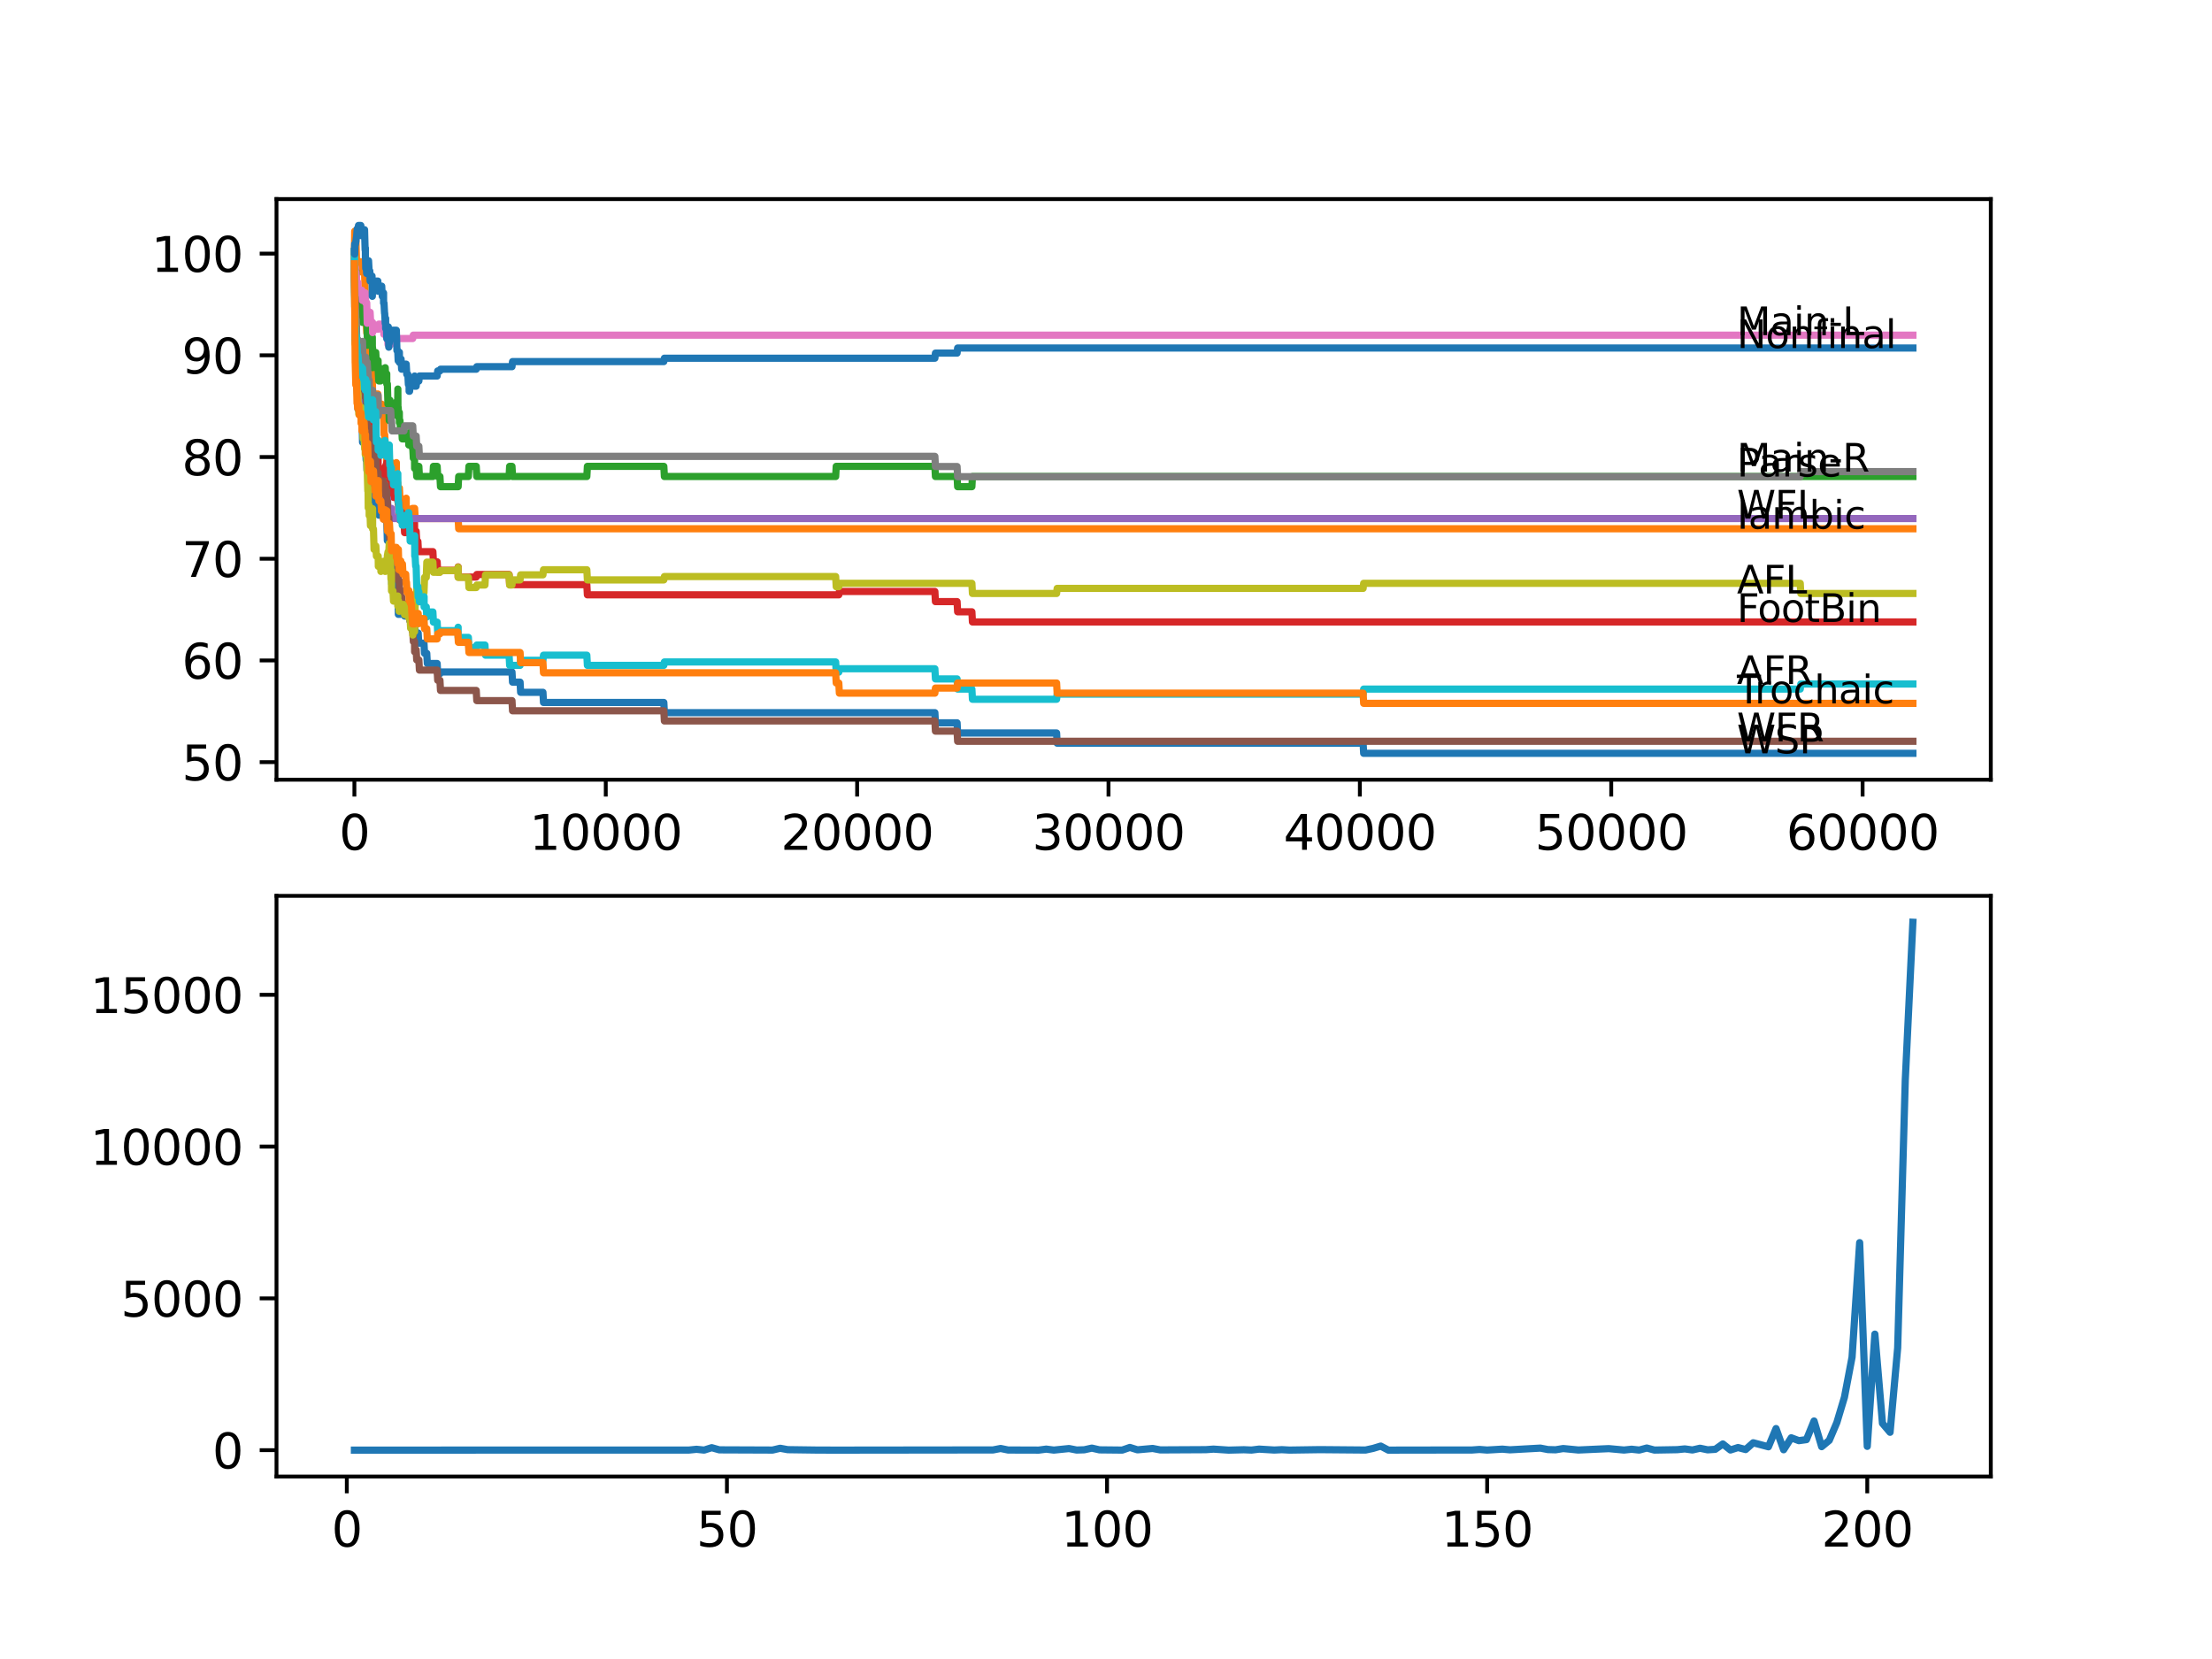 <?xml version="1.0" encoding="utf-8" standalone="no"?>
<!DOCTYPE svg PUBLIC "-//W3C//DTD SVG 1.1//EN"
  "http://www.w3.org/Graphics/SVG/1.1/DTD/svg11.dtd">
<svg xmlns:xlink="http://www.w3.org/1999/xlink" width="460.8pt" height="345.6pt" viewBox="0 0 460.8 345.6" xmlns="http://www.w3.org/2000/svg" version="1.1">
 <defs>
  <style type="text/css">*{stroke-linejoin: round; stroke-linecap: butt}</style>
 </defs>
 <g id="figure_1">
  <g id="patch_1">
   <path d="M 0 345.6 
L 460.8 345.6 
L 460.8 0 
L 0 0 
z
" style="fill: #ffffff"/>
  </g>
  <g id="axes_1">
   <g id="patch_2">
    <path d="M 57.6 162.432 
L 414.72 162.432 
L 414.72 41.472 
L 57.6 41.472 
z
" style="fill: #ffffff"/>
   </g>
   <g id="matplotlib.axis_1">
    <g id="xtick_1">
     <g id="line2d_1">
      <defs>
       <path id="m8b5c923506" d="M 0 0 
L 0 3.5 
" style="stroke: #000000; stroke-width: 0.8"/>
      </defs>
      <g>
       <use xlink:href="#m8b5c923506" x="73.827" y="162.432" style="stroke: #000000; stroke-width: 0.8"/>
      </g>
     </g>
     <g id="text_1">
      <!-- 0 -->
      <g transform="translate(70.646 177.03)scale(0.1 -0.1)">
       <defs>
        <path id="DejaVuSans-30" d="M 2034 4250 
Q 1547 4250 1301 3770 
Q 1056 3291 1056 2328 
Q 1056 1369 1301 889 
Q 1547 409 2034 409 
Q 2525 409 2770 889 
Q 3016 1369 3016 2328 
Q 3016 3291 2770 3770 
Q 2525 4250 2034 4250 
z
M 2034 4750 
Q 2819 4750 3233 4129 
Q 3647 3509 3647 2328 
Q 3647 1150 3233 529 
Q 2819 -91 2034 -91 
Q 1250 -91 836 529 
Q 422 1150 422 2328 
Q 422 3509 836 4129 
Q 1250 4750 2034 4750 
z
" transform="scale(0.016)"/>
       </defs>
       <use xlink:href="#DejaVuSans-30"/>
      </g>
     </g>
    </g>
    <g id="xtick_2">
     <g id="line2d_2">
      <g>
       <use xlink:href="#m8b5c923506" x="126.192" y="162.432" style="stroke: #000000; stroke-width: 0.8"/>
      </g>
     </g>
     <g id="text_2">
      <!-- 10000 -->
      <g transform="translate(110.286 177.03)scale(0.1 -0.1)">
       <defs>
        <path id="DejaVuSans-31" d="M 794 531 
L 1825 531 
L 1825 4091 
L 703 3866 
L 703 4441 
L 1819 4666 
L 2450 4666 
L 2450 531 
L 3481 531 
L 3481 0 
L 794 0 
L 794 531 
z
" transform="scale(0.016)"/>
       </defs>
       <use xlink:href="#DejaVuSans-31"/>
       <use xlink:href="#DejaVuSans-30" x="63.623"/>
       <use xlink:href="#DejaVuSans-30" x="127.246"/>
       <use xlink:href="#DejaVuSans-30" x="190.869"/>
       <use xlink:href="#DejaVuSans-30" x="254.492"/>
      </g>
     </g>
    </g>
    <g id="xtick_3">
     <g id="line2d_3">
      <g>
       <use xlink:href="#m8b5c923506" x="178.556" y="162.432" style="stroke: #000000; stroke-width: 0.8"/>
      </g>
     </g>
     <g id="text_3">
      <!-- 20000 -->
      <g transform="translate(162.65 177.03)scale(0.1 -0.1)">
       <defs>
        <path id="DejaVuSans-32" d="M 1228 531 
L 3431 531 
L 3431 0 
L 469 0 
L 469 531 
Q 828 903 1448 1529 
Q 2069 2156 2228 2338 
Q 2531 2678 2651 2914 
Q 2772 3150 2772 3378 
Q 2772 3750 2511 3984 
Q 2250 4219 1831 4219 
Q 1534 4219 1204 4116 
Q 875 4013 500 3803 
L 500 4441 
Q 881 4594 1212 4672 
Q 1544 4750 1819 4750 
Q 2544 4750 2975 4387 
Q 3406 4025 3406 3419 
Q 3406 3131 3298 2873 
Q 3191 2616 2906 2266 
Q 2828 2175 2409 1742 
Q 1991 1309 1228 531 
z
" transform="scale(0.016)"/>
       </defs>
       <use xlink:href="#DejaVuSans-32"/>
       <use xlink:href="#DejaVuSans-30" x="63.623"/>
       <use xlink:href="#DejaVuSans-30" x="127.246"/>
       <use xlink:href="#DejaVuSans-30" x="190.869"/>
       <use xlink:href="#DejaVuSans-30" x="254.492"/>
      </g>
     </g>
    </g>
    <g id="xtick_4">
     <g id="line2d_4">
      <g>
       <use xlink:href="#m8b5c923506" x="230.921" y="162.432" style="stroke: #000000; stroke-width: 0.8"/>
      </g>
     </g>
     <g id="text_4">
      <!-- 30000 -->
      <g transform="translate(215.015 177.03)scale(0.1 -0.1)">
       <defs>
        <path id="DejaVuSans-33" d="M 2597 2516 
Q 3050 2419 3304 2112 
Q 3559 1806 3559 1356 
Q 3559 666 3084 287 
Q 2609 -91 1734 -91 
Q 1441 -91 1130 -33 
Q 819 25 488 141 
L 488 750 
Q 750 597 1062 519 
Q 1375 441 1716 441 
Q 2309 441 2620 675 
Q 2931 909 2931 1356 
Q 2931 1769 2642 2001 
Q 2353 2234 1838 2234 
L 1294 2234 
L 1294 2753 
L 1863 2753 
Q 2328 2753 2575 2939 
Q 2822 3125 2822 3475 
Q 2822 3834 2567 4026 
Q 2313 4219 1838 4219 
Q 1578 4219 1281 4162 
Q 984 4106 628 3988 
L 628 4550 
Q 988 4650 1302 4700 
Q 1616 4750 1894 4750 
Q 2613 4750 3031 4423 
Q 3450 4097 3450 3541 
Q 3450 3153 3228 2886 
Q 3006 2619 2597 2516 
z
" transform="scale(0.016)"/>
       </defs>
       <use xlink:href="#DejaVuSans-33"/>
       <use xlink:href="#DejaVuSans-30" x="63.623"/>
       <use xlink:href="#DejaVuSans-30" x="127.246"/>
       <use xlink:href="#DejaVuSans-30" x="190.869"/>
       <use xlink:href="#DejaVuSans-30" x="254.492"/>
      </g>
     </g>
    </g>
    <g id="xtick_5">
     <g id="line2d_5">
      <g>
       <use xlink:href="#m8b5c923506" x="283.285" y="162.432" style="stroke: #000000; stroke-width: 0.8"/>
      </g>
     </g>
     <g id="text_5">
      <!-- 40000 -->
      <g transform="translate(267.379 177.03)scale(0.1 -0.1)">
       <defs>
        <path id="DejaVuSans-34" d="M 2419 4116 
L 825 1625 
L 2419 1625 
L 2419 4116 
z
M 2253 4666 
L 3047 4666 
L 3047 1625 
L 3713 1625 
L 3713 1100 
L 3047 1100 
L 3047 0 
L 2419 0 
L 2419 1100 
L 313 1100 
L 313 1709 
L 2253 4666 
z
" transform="scale(0.016)"/>
       </defs>
       <use xlink:href="#DejaVuSans-34"/>
       <use xlink:href="#DejaVuSans-30" x="63.623"/>
       <use xlink:href="#DejaVuSans-30" x="127.246"/>
       <use xlink:href="#DejaVuSans-30" x="190.869"/>
       <use xlink:href="#DejaVuSans-30" x="254.492"/>
      </g>
     </g>
    </g>
    <g id="xtick_6">
     <g id="line2d_6">
      <g>
       <use xlink:href="#m8b5c923506" x="335.65" y="162.432" style="stroke: #000000; stroke-width: 0.8"/>
      </g>
     </g>
     <g id="text_6">
      <!-- 50000 -->
      <g transform="translate(319.744 177.03)scale(0.1 -0.1)">
       <defs>
        <path id="DejaVuSans-35" d="M 691 4666 
L 3169 4666 
L 3169 4134 
L 1269 4134 
L 1269 2991 
Q 1406 3038 1543 3061 
Q 1681 3084 1819 3084 
Q 2600 3084 3056 2656 
Q 3513 2228 3513 1497 
Q 3513 744 3044 326 
Q 2575 -91 1722 -91 
Q 1428 -91 1123 -41 
Q 819 9 494 109 
L 494 744 
Q 775 591 1075 516 
Q 1375 441 1709 441 
Q 2250 441 2565 725 
Q 2881 1009 2881 1497 
Q 2881 1984 2565 2268 
Q 2250 2553 1709 2553 
Q 1456 2553 1204 2497 
Q 953 2441 691 2322 
L 691 4666 
z
" transform="scale(0.016)"/>
       </defs>
       <use xlink:href="#DejaVuSans-35"/>
       <use xlink:href="#DejaVuSans-30" x="63.623"/>
       <use xlink:href="#DejaVuSans-30" x="127.246"/>
       <use xlink:href="#DejaVuSans-30" x="190.869"/>
       <use xlink:href="#DejaVuSans-30" x="254.492"/>
      </g>
     </g>
    </g>
    <g id="xtick_7">
     <g id="line2d_7">
      <g>
       <use xlink:href="#m8b5c923506" x="388.014" y="162.432" style="stroke: #000000; stroke-width: 0.8"/>
      </g>
     </g>
     <g id="text_7">
      <!-- 60000 -->
      <g transform="translate(372.108 177.03)scale(0.1 -0.1)">
       <defs>
        <path id="DejaVuSans-36" d="M 2113 2584 
Q 1688 2584 1439 2293 
Q 1191 2003 1191 1497 
Q 1191 994 1439 701 
Q 1688 409 2113 409 
Q 2538 409 2786 701 
Q 3034 994 3034 1497 
Q 3034 2003 2786 2293 
Q 2538 2584 2113 2584 
z
M 3366 4563 
L 3366 3988 
Q 3128 4100 2886 4159 
Q 2644 4219 2406 4219 
Q 1781 4219 1451 3797 
Q 1122 3375 1075 2522 
Q 1259 2794 1537 2939 
Q 1816 3084 2150 3084 
Q 2853 3084 3261 2657 
Q 3669 2231 3669 1497 
Q 3669 778 3244 343 
Q 2819 -91 2113 -91 
Q 1303 -91 875 529 
Q 447 1150 447 2328 
Q 447 3434 972 4092 
Q 1497 4750 2381 4750 
Q 2619 4750 2861 4703 
Q 3103 4656 3366 4563 
z
" transform="scale(0.016)"/>
       </defs>
       <use xlink:href="#DejaVuSans-36"/>
       <use xlink:href="#DejaVuSans-30" x="63.623"/>
       <use xlink:href="#DejaVuSans-30" x="127.246"/>
       <use xlink:href="#DejaVuSans-30" x="190.869"/>
       <use xlink:href="#DejaVuSans-30" x="254.492"/>
      </g>
     </g>
    </g>
   </g>
   <g id="matplotlib.axis_2">
    <g id="ytick_1">
     <g id="line2d_8">
      <defs>
       <path id="m27b19d41d3" d="M 0 0 
L -3.5 0 
" style="stroke: #000000; stroke-width: 0.8"/>
      </defs>
      <g>
       <use xlink:href="#m27b19d41d3" x="57.6" y="158.77" style="stroke: #000000; stroke-width: 0.8"/>
      </g>
     </g>
     <g id="text_8">
      <!-- 50 -->
      <g transform="translate(37.875 162.569)scale(0.1 -0.1)">
       <use xlink:href="#DejaVuSans-35"/>
       <use xlink:href="#DejaVuSans-30" x="63.623"/>
      </g>
     </g>
    </g>
    <g id="ytick_2">
     <g id="line2d_9">
      <g>
       <use xlink:href="#m27b19d41d3" x="57.6" y="137.582" style="stroke: #000000; stroke-width: 0.8"/>
      </g>
     </g>
     <g id="text_9">
      <!-- 60 -->
      <g transform="translate(37.875 141.382)scale(0.1 -0.1)">
       <use xlink:href="#DejaVuSans-36"/>
       <use xlink:href="#DejaVuSans-30" x="63.623"/>
      </g>
     </g>
    </g>
    <g id="ytick_3">
     <g id="line2d_10">
      <g>
       <use xlink:href="#m27b19d41d3" x="57.6" y="116.395" style="stroke: #000000; stroke-width: 0.8"/>
      </g>
     </g>
     <g id="text_10">
      <!-- 70 -->
      <g transform="translate(37.875 120.194)scale(0.1 -0.1)">
       <defs>
        <path id="DejaVuSans-37" d="M 525 4666 
L 3525 4666 
L 3525 4397 
L 1831 0 
L 1172 0 
L 2766 4134 
L 525 4134 
L 525 4666 
z
" transform="scale(0.016)"/>
       </defs>
       <use xlink:href="#DejaVuSans-37"/>
       <use xlink:href="#DejaVuSans-30" x="63.623"/>
      </g>
     </g>
    </g>
    <g id="ytick_4">
     <g id="line2d_11">
      <g>
       <use xlink:href="#m27b19d41d3" x="57.6" y="95.207" style="stroke: #000000; stroke-width: 0.8"/>
      </g>
     </g>
     <g id="text_11">
      <!-- 80 -->
      <g transform="translate(37.875 99.007)scale(0.1 -0.1)">
       <defs>
        <path id="DejaVuSans-38" d="M 2034 2216 
Q 1584 2216 1326 1975 
Q 1069 1734 1069 1313 
Q 1069 891 1326 650 
Q 1584 409 2034 409 
Q 2484 409 2743 651 
Q 3003 894 3003 1313 
Q 3003 1734 2745 1975 
Q 2488 2216 2034 2216 
z
M 1403 2484 
Q 997 2584 770 2862 
Q 544 3141 544 3541 
Q 544 4100 942 4425 
Q 1341 4750 2034 4750 
Q 2731 4750 3128 4425 
Q 3525 4100 3525 3541 
Q 3525 3141 3298 2862 
Q 3072 2584 2669 2484 
Q 3125 2378 3379 2068 
Q 3634 1759 3634 1313 
Q 3634 634 3220 271 
Q 2806 -91 2034 -91 
Q 1263 -91 848 271 
Q 434 634 434 1313 
Q 434 1759 690 2068 
Q 947 2378 1403 2484 
z
M 1172 3481 
Q 1172 3119 1398 2916 
Q 1625 2713 2034 2713 
Q 2441 2713 2670 2916 
Q 2900 3119 2900 3481 
Q 2900 3844 2670 4047 
Q 2441 4250 2034 4250 
Q 1625 4250 1398 4047 
Q 1172 3844 1172 3481 
z
" transform="scale(0.016)"/>
       </defs>
       <use xlink:href="#DejaVuSans-38"/>
       <use xlink:href="#DejaVuSans-30" x="63.623"/>
      </g>
     </g>
    </g>
    <g id="ytick_5">
     <g id="line2d_12">
      <g>
       <use xlink:href="#m27b19d41d3" x="57.6" y="74.02" style="stroke: #000000; stroke-width: 0.8"/>
      </g>
     </g>
     <g id="text_12">
      <!-- 90 -->
      <g transform="translate(37.875 77.819)scale(0.1 -0.1)">
       <defs>
        <path id="DejaVuSans-39" d="M 703 97 
L 703 672 
Q 941 559 1184 500 
Q 1428 441 1663 441 
Q 2288 441 2617 861 
Q 2947 1281 2994 2138 
Q 2813 1869 2534 1725 
Q 2256 1581 1919 1581 
Q 1219 1581 811 2004 
Q 403 2428 403 3163 
Q 403 3881 828 4315 
Q 1253 4750 1959 4750 
Q 2769 4750 3195 4129 
Q 3622 3509 3622 2328 
Q 3622 1225 3098 567 
Q 2575 -91 1691 -91 
Q 1453 -91 1209 -44 
Q 966 3 703 97 
z
M 1959 2075 
Q 2384 2075 2632 2365 
Q 2881 2656 2881 3163 
Q 2881 3666 2632 3958 
Q 2384 4250 1959 4250 
Q 1534 4250 1286 3958 
Q 1038 3666 1038 3163 
Q 1038 2656 1286 2365 
Q 1534 2075 1959 2075 
z
" transform="scale(0.016)"/>
       </defs>
       <use xlink:href="#DejaVuSans-39"/>
       <use xlink:href="#DejaVuSans-30" x="63.623"/>
      </g>
     </g>
    </g>
    <g id="ytick_6">
     <g id="line2d_13">
      <g>
       <use xlink:href="#m27b19d41d3" x="57.6" y="52.832" style="stroke: #000000; stroke-width: 0.8"/>
      </g>
     </g>
     <g id="text_13">
      <!-- 100 -->
      <g transform="translate(31.512 56.631)scale(0.1 -0.1)">
       <use xlink:href="#DejaVuSans-31"/>
       <use xlink:href="#DejaVuSans-30" x="63.623"/>
       <use xlink:href="#DejaVuSans-30" x="127.246"/>
      </g>
     </g>
    </g>
   </g>
   <g id="line2d_14">
    <path d="M 73.833 54.951 
L 73.969 66.18 
L 73.979 65.121 
L 74.053 71.477 
L 74.11 71.477 
L 74.225 73.596 
L 74.252 73.596 
L 74.377 81.012 
L 74.393 81.012 
L 74.508 83.13 
L 74.566 83.13 
L 74.582 85.249 
L 74.676 84.719 
L 74.728 84.719 
L 74.843 83.66 
L 75.215 83.66 
L 75.33 85.779 
L 75.398 85.779 
L 75.524 92.135 
L 75.535 92.135 
L 75.65 91.605 
L 75.995 91.605 
L 76.111 93.724 
L 76.158 93.724 
L 76.273 95.843 
L 76.378 95.843 
L 76.451 97.962 
L 76.488 96.902 
L 76.676 96.902 
L 76.791 96.373 
L 76.812 96.373 
L 76.927 98.491 
L 77.174 98.491 
L 77.294 102.729 
L 77.603 102.729 
L 77.718 104.848 
L 77.802 104.848 
L 77.812 103.788 
L 77.818 105.907 
L 77.907 105.907 
L 78.362 105.907 
L 78.477 105.201 
L 78.813 105.201 
L 78.928 107.32 
L 80.195 107.32 
L 80.253 106.26 
L 80.258 108.379 
L 80.3 108.379 
L 80.572 108.379 
L 80.692 112.616 
L 81.075 112.616 
L 81.19 114.735 
L 81.237 114.735 
L 81.326 116.854 
L 81.347 115.795 
L 81.389 115.795 
L 81.483 115.265 
L 81.609 121.621 
L 82.703 121.621 
L 82.818 123.74 
L 82.881 123.74 
L 82.981 127.977 
L 82.997 126.918 
L 83.038 126.918 
L 83.154 125.859 
L 83.185 125.859 
L 83.3 127.977 
L 83.321 127.977 
L 83.436 127.271 
L 83.834 127.271 
L 83.95 126.212 
L 84.169 126.212 
L 84.285 128.331 
L 84.52 128.331 
L 84.636 127.271 
L 85.321 127.271 
L 85.426 129.39 
L 85.431 128.331 
L 85.688 128.331 
L 85.803 130.449 
L 85.976 130.449 
L 86.091 129.743 
L 86.358 129.743 
L 86.474 131.862 
L 87.112 131.862 
L 87.228 133.981 
L 88.322 133.981 
L 88.437 136.099 
L 88.903 136.099 
L 89.018 138.218 
L 91.066 138.218 
L 91.181 140.337 
L 91.647 140.337 
L 91.762 139.984 
L 106.655 139.984 
L 106.77 142.102 
L 108.341 142.102 
L 108.456 144.221 
L 113.106 144.221 
L 113.221 146.34 
L 138.288 146.34 
L 138.403 148.459 
L 194.753 148.459 
L 194.868 150.578 
L 199.377 150.578 
L 199.492 152.696 
L 220.108 152.696 
L 220.223 154.815 
L 283.961 154.815 
L 284.076 156.934 
L 398.487 156.934 
L 398.487 156.934 
" clip-path="url(#p59669e0573)" style="fill: none; stroke: #1f77b4; stroke-width: 1.5; stroke-linecap: square"/>
   </g>
   <g id="line2d_15">
    <path d="M 73.833 52.832 
L 73.89 48.171 
L 73.953 50.29 
L 74.152 50.29 
L 74.273 54.527 
L 75.163 54.527 
L 75.278 56.646 
L 75.943 56.646 
L 76.063 60.883 
L 76.069 60.883 
L 76.194 67.24 
L 76.294 67.24 
L 76.409 69.358 
L 76.776 69.358 
L 76.891 71.477 
L 76.901 71.477 
L 77.016 73.596 
L 77.032 73.596 
L 77.147 75.715 
L 77.498 75.715 
L 77.624 82.071 
L 78.713 82.071 
L 78.828 84.19 
L 79.52 84.19 
L 79.635 86.308 
L 79.902 86.308 
L 80.022 90.546 
L 80.137 90.546 
L 80.253 92.665 
L 80.336 92.665 
L 80.452 94.784 
L 80.514 94.784 
L 80.572 96.902 
L 80.624 96.373 
L 80.891 96.373 
L 81.012 100.61 
L 81.132 100.61 
L 81.248 98.491 
L 81.494 98.491 
L 81.556 96.373 
L 81.604 98.491 
L 82.562 98.491 
L 82.567 96.373 
L 82.599 100.61 
L 82.667 100.61 
L 82.855 100.61 
L 82.976 104.848 
L 82.981 104.848 
L 83.106 101.669 
L 83.201 101.669 
L 83.316 103.788 
L 83.552 103.788 
L 83.667 105.907 
L 83.834 105.907 
L 83.95 104.848 
L 84.52 104.848 
L 84.62 103.788 
L 84.625 105.907 
L 84.96 105.907 
L 85.075 108.026 
L 85.222 108.026 
L 85.337 110.145 
L 85.688 110.145 
L 85.803 108.026 
L 85.819 108.026 
L 85.934 105.907 
L 86.374 105.907 
L 86.489 108.026 
L 95.438 108.026 
L 95.554 110.145 
L 398.487 110.145 
L 398.487 110.145 
" clip-path="url(#p59669e0573)" style="fill: none; stroke: #ff7f0e; stroke-width: 1.5; stroke-linecap: square"/>
   </g>
   <g id="line2d_16">
    <path d="M 73.833 54.951 
L 73.848 52.302 
L 73.901 61.837 
L 73.906 61.837 
L 73.911 63.956 
L 73.979 56.469 
L 74 56.469 
L 74.037 56.469 
L 74.095 60.707 
L 74.147 58.588 
L 74.152 56.469 
L 74.252 58.588 
L 74.372 62.826 
L 74.377 62.826 
L 74.424 64.944 
L 74.487 62.826 
L 74.566 62.826 
L 74.582 64.944 
L 74.676 64.415 
L 74.728 64.415 
L 74.843 63.355 
L 75.163 63.355 
L 75.304 60.813 
L 75.377 60.813 
L 75.498 65.05 
L 75.519 65.05 
L 75.535 67.169 
L 75.629 66.639 
L 75.859 66.639 
L 75.974 64.097 
L 76.058 64.097 
L 76.074 65.792 
L 76.184 62.826 
L 76.189 62.826 
L 76.294 64.944 
L 76.304 64.521 
L 76.378 64.521 
L 76.498 69.817 
L 76.503 69.817 
L 76.587 71.936 
L 76.613 69.817 
L 76.702 69.817 
L 76.818 67.275 
L 76.901 67.275 
L 77.016 69.394 
L 77.032 69.394 
L 77.1 68.97 
L 77.106 71.089 
L 77.121 71.089 
L 77.498 71.089 
L 77.561 70.241 
L 77.566 72.36 
L 77.592 72.36 
L 77.603 72.36 
L 77.624 76.598 
L 77.718 74.479 
L 77.802 74.479 
L 77.917 73.419 
L 78.278 73.419 
L 78.394 75.538 
L 78.713 75.538 
L 78.765 75.114 
L 78.771 77.233 
L 78.786 77.233 
L 78.902 79.352 
L 79.289 79.352 
L 79.404 77.233 
L 79.52 77.233 
L 79.635 76.809 
L 79.855 76.809 
L 79.902 78.928 
L 79.97 78.504 
L 79.996 78.504 
L 80.111 78.081 
L 80.137 78.081 
L 80.253 76.598 
L 80.336 78.716 
L 80.368 78.293 
L 80.514 78.293 
L 80.567 77.869 
L 80.572 79.988 
L 80.603 79.988 
L 80.698 79.988 
L 80.818 84.225 
L 80.891 84.225 
L 80.991 83.378 
L 81.085 87.615 
L 81.106 85.496 
L 81.138 85.496 
L 81.237 83.378 
L 81.248 85.496 
L 81.326 85.496 
L 81.441 84.437 
L 81.488 84.437 
L 81.604 86.556 
L 81.86 86.556 
L 81.975 84.437 
L 82.567 84.437 
L 82.688 83.589 
L 82.855 83.589 
L 82.881 81.047 
L 82.897 85.284 
L 82.949 84.861 
L 83.038 86.979 
L 83.059 85.92 
L 83.185 85.92 
L 83.201 88.039 
L 83.3 87.615 
L 83.321 87.615 
L 83.436 89.734 
L 83.552 89.734 
L 83.667 89.31 
L 83.682 89.31 
L 83.798 91.429 
L 84.62 91.429 
L 84.735 91.005 
L 84.96 91.005 
L 85.075 90.581 
L 85.133 90.581 
L 85.159 92.7 
L 85.227 90.158 
L 85.243 90.158 
L 85.321 90.158 
L 85.426 92.276 
L 85.431 91.217 
L 85.798 91.217 
L 85.913 93.336 
L 85.992 93.336 
L 86.107 95.454 
L 86.358 95.454 
L 86.374 97.573 
L 86.474 97.149 
L 86.693 97.149 
L 86.809 99.268 
L 87.055 99.268 
L 87.17 97.149 
L 87.254 97.149 
L 87.369 99.268 
L 90.176 99.268 
L 90.291 97.149 
L 91.066 97.149 
L 91.181 99.268 
L 91.647 99.268 
L 91.762 101.387 
L 95.438 101.387 
L 95.554 99.268 
L 97.57 99.268 
L 97.685 97.149 
L 99.209 97.149 
L 99.324 99.268 
L 106.053 99.268 
L 106.168 97.149 
L 106.655 97.149 
L 106.77 99.268 
L 122.249 99.268 
L 122.364 97.149 
L 138.288 97.149 
L 138.403 99.268 
L 174.085 99.268 
L 174.2 97.149 
L 194.753 97.149 
L 194.868 99.268 
L 199.377 99.268 
L 199.492 101.387 
L 202.461 101.387 
L 202.576 99.268 
L 398.487 99.268 
L 398.487 99.268 
" clip-path="url(#p59669e0573)" style="fill: none; stroke: #2ca02c; stroke-width: 1.5; stroke-linecap: square"/>
   </g>
   <g id="line2d_17">
    <path d="M 73.833 52.408 
L 73.964 62.049 
L 73.974 62.049 
L 74.089 64.167 
L 74.095 64.167 
L 74.22 70.524 
L 74.236 70.524 
L 74.273 69.817 
L 74.278 71.936 
L 74.341 71.23 
L 74.424 71.23 
L 74.545 75.468 
L 74.566 75.468 
L 74.686 79.705 
L 74.739 79.705 
L 74.854 78.999 
L 75.163 78.999 
L 75.257 77.869 
L 75.372 79.988 
L 75.377 79.988 
L 75.404 79.458 
L 75.409 81.577 
L 75.472 81.577 
L 75.519 81.577 
L 75.634 83.695 
L 75.943 83.695 
L 76.069 82.318 
L 76.079 82.318 
L 76.116 84.437 
L 76.163 82.177 
L 76.189 82.177 
L 76.294 82.177 
L 76.351 81.753 
L 76.357 83.872 
L 76.383 83.872 
L 76.399 83.872 
L 76.461 83.342 
L 76.467 85.461 
L 76.493 85.461 
L 76.503 85.461 
L 76.619 87.58 
L 76.645 87.58 
L 76.702 86.344 
L 76.708 88.463 
L 76.744 88.463 
L 76.776 88.463 
L 76.896 87.509 
L 77.032 87.509 
L 77.1 87.085 
L 77.106 89.204 
L 77.121 89.204 
L 77.498 89.204 
L 77.603 87.65 
L 77.723 91.888 
L 77.812 91.888 
L 77.928 94.007 
L 78.001 94.007 
L 78.116 93.3 
L 78.278 93.3 
L 78.394 95.419 
L 78.713 95.419 
L 78.765 94.995 
L 78.771 97.114 
L 78.786 97.114 
L 78.813 99.233 
L 78.896 98.174 
L 79.289 98.174 
L 79.347 100.292 
L 79.399 99.586 
L 79.52 99.586 
L 79.635 99.162 
L 79.813 99.162 
L 79.928 98.032 
L 79.996 98.032 
L 80.111 97.609 
L 80.137 97.609 
L 80.253 97.185 
L 80.336 97.185 
L 80.452 96.761 
L 80.514 96.761 
L 80.567 96.337 
L 80.572 98.456 
L 80.609 97.926 
L 80.698 97.926 
L 80.813 97.22 
L 80.891 97.22 
L 81.017 95.666 
L 81.085 95.666 
L 81.206 99.904 
L 81.389 99.904 
L 81.504 99.374 
L 81.536 99.374 
L 81.651 101.493 
L 81.86 101.493 
L 81.975 103.612 
L 82.567 103.612 
L 82.688 102.764 
L 82.855 102.764 
L 82.871 102.34 
L 82.876 104.459 
L 82.949 104.035 
L 83.065 106.154 
L 83.185 106.154 
L 83.201 108.273 
L 83.3 107.849 
L 83.494 107.849 
L 83.609 106.719 
L 83.682 106.719 
L 83.798 108.838 
L 84.169 108.838 
L 84.285 110.957 
L 84.62 110.957 
L 84.74 109.827 
L 84.96 109.827 
L 85.075 109.403 
L 85.133 109.403 
L 85.248 108.273 
L 85.321 108.273 
L 85.437 110.392 
L 85.798 110.392 
L 85.913 109.685 
L 85.992 109.685 
L 86.107 108.979 
L 86.358 108.979 
L 86.374 111.098 
L 86.474 110.674 
L 86.693 110.674 
L 86.809 112.793 
L 87.055 112.793 
L 87.17 114.912 
L 90.176 114.912 
L 90.291 117.031 
L 91.066 117.031 
L 91.181 119.149 
L 91.647 119.149 
L 91.762 118.796 
L 95.37 118.796 
L 95.438 118.09 
L 95.444 120.209 
L 95.47 120.209 
L 99.209 120.209 
L 99.324 119.679 
L 106.053 119.679 
L 106.168 121.798 
L 122.249 121.798 
L 122.364 123.916 
L 174.739 123.916 
L 174.854 123.21 
L 194.753 123.21 
L 194.868 125.329 
L 199.377 125.329 
L 199.492 127.448 
L 202.461 127.448 
L 202.576 129.567 
L 398.487 129.567 
L 398.487 129.567 
" clip-path="url(#p59669e0573)" style="fill: none; stroke: #d62728; stroke-width: 1.5; stroke-linecap: square"/>
   </g>
   <g id="line2d_18">
    <path d="M 73.833 52.832 
L 73.838 52.832 
L 73.848 52.302 
L 73.869 58.659 
L 73.885 58.659 
L 73.922 65.015 
L 74.011 64.591 
L 74.037 64.591 
L 74.163 70.947 
L 74.252 70.947 
L 74.377 77.304 
L 74.566 77.304 
L 74.582 79.423 
L 74.676 78.893 
L 75.377 78.893 
L 75.493 81.012 
L 75.519 81.012 
L 75.535 83.13 
L 75.629 82.601 
L 76.069 82.601 
L 76.184 84.719 
L 76.399 84.719 
L 76.524 91.076 
L 76.901 91.076 
L 77.016 93.194 
L 77.1 93.194 
L 77.215 95.313 
L 77.603 95.313 
L 77.723 99.551 
L 78.786 99.551 
L 78.902 101.669 
L 79.855 101.669 
L 79.97 103.788 
L 80.713 103.788 
L 80.829 105.907 
L 81.556 105.907 
L 81.672 108.026 
L 398.487 108.026 
L 398.487 108.026 
" clip-path="url(#p59669e0573)" style="fill: none; stroke: #9467bd; stroke-width: 1.5; stroke-linecap: square"/>
   </g>
   <g id="line2d_19">
    <path d="M 73.833 54.951 
L 73.838 54.951 
L 73.969 65.015 
L 74.037 65.015 
L 74.157 69.252 
L 74.252 69.252 
L 74.372 73.49 
L 74.377 73.49 
L 74.493 75.609 
L 74.566 75.609 
L 74.681 77.728 
L 75.163 77.728 
L 75.278 77.304 
L 75.377 77.304 
L 75.498 81.541 
L 75.943 81.541 
L 76.063 80.694 
L 76.069 80.694 
L 76.116 82.813 
L 76.179 81.965 
L 76.189 81.965 
L 76.294 84.084 
L 76.304 83.66 
L 76.378 83.66 
L 76.503 90.016 
L 76.776 90.016 
L 76.891 89.593 
L 77.032 89.593 
L 77.1 89.169 
L 77.106 91.288 
L 77.121 91.288 
L 77.498 91.288 
L 77.561 90.44 
L 77.566 92.559 
L 77.592 92.559 
L 77.603 92.559 
L 77.718 94.678 
L 78.278 94.678 
L 78.399 98.915 
L 78.713 98.915 
L 78.765 98.491 
L 78.771 100.61 
L 78.802 100.61 
L 79.52 100.61 
L 79.635 100.186 
L 79.855 100.186 
L 79.902 102.305 
L 79.97 101.881 
L 79.996 101.881 
L 80.111 101.458 
L 80.137 101.458 
L 80.253 101.034 
L 80.336 103.153 
L 80.368 102.729 
L 80.514 102.729 
L 80.567 102.305 
L 80.572 104.424 
L 80.603 104.424 
L 80.698 104.424 
L 80.818 108.661 
L 80.891 108.661 
L 80.991 107.814 
L 81.111 112.051 
L 81.237 112.051 
L 81.352 114.17 
L 81.488 114.17 
L 81.604 116.289 
L 82.567 116.289 
L 82.688 115.441 
L 82.855 115.441 
L 82.881 115.018 
L 82.897 119.255 
L 82.918 119.255 
L 82.923 119.255 
L 82.949 118.831 
L 82.955 120.95 
L 83.012 120.95 
L 83.185 120.95 
L 83.201 123.069 
L 83.3 122.645 
L 83.321 122.645 
L 83.436 124.764 
L 83.552 124.764 
L 83.667 124.34 
L 83.682 124.34 
L 83.798 126.459 
L 84.62 126.459 
L 84.735 126.035 
L 84.96 126.035 
L 85.075 125.611 
L 85.133 125.611 
L 85.222 127.73 
L 85.248 127.306 
L 85.321 127.306 
L 85.437 129.425 
L 85.798 129.425 
L 85.913 131.544 
L 85.992 131.544 
L 86.107 133.663 
L 86.358 133.663 
L 86.374 135.782 
L 86.474 135.358 
L 86.693 135.358 
L 86.809 137.477 
L 87.254 137.477 
L 87.369 139.595 
L 91.066 139.595 
L 91.181 141.714 
L 91.647 141.714 
L 91.762 143.833 
L 99.209 143.833 
L 99.324 145.952 
L 106.655 145.952 
L 106.77 148.07 
L 138.288 148.07 
L 138.403 150.189 
L 194.753 150.189 
L 194.868 152.308 
L 199.377 152.308 
L 199.492 154.427 
L 398.487 154.427 
L 398.487 154.427 
" clip-path="url(#p59669e0573)" style="fill: none; stroke: #8c564b; stroke-width: 1.5; stroke-linecap: square"/>
   </g>
   <g id="line2d_20">
    <path d="M 73.833 52.408 
L 73.838 52.408 
L 73.848 51.879 
L 73.896 56.646 
L 73.906 56.116 
L 73.922 58.235 
L 74 55.692 
L 74.016 55.692 
L 74.037 55.692 
L 74.084 57.811 
L 74.147 56.752 
L 74.152 56.752 
L 74.267 58.871 
L 74.273 58.871 
L 74.283 57.811 
L 74.288 59.93 
L 74.383 58.871 
L 74.566 58.871 
L 74.582 60.989 
L 74.676 60.46 
L 75.377 60.46 
L 75.493 62.578 
L 75.519 62.578 
L 75.634 60.989 
L 76.069 60.989 
L 76.184 63.108 
L 76.399 63.108 
L 76.503 67.346 
L 76.514 66.286 
L 76.676 66.286 
L 76.791 65.757 
L 76.901 65.757 
L 77.016 65.05 
L 77.1 65.05 
L 77.215 67.169 
L 77.603 67.169 
L 77.619 69.288 
L 77.713 68.582 
L 78.786 68.582 
L 78.902 67.522 
L 79.855 67.522 
L 79.97 69.641 
L 80.713 69.641 
L 80.829 71.76 
L 81.389 71.76 
L 81.504 71.23 
L 81.556 71.23 
L 81.672 70.524 
L 85.976 70.524 
L 86.091 69.817 
L 398.487 69.817 
L 398.487 69.817 
" clip-path="url(#p59669e0573)" style="fill: none; stroke: #e377c2; stroke-width: 1.5; stroke-linecap: square"/>
   </g>
   <g id="line2d_21">
    <path d="M 73.833 54.951 
L 73.838 54.951 
L 73.969 64.309 
L 73.979 64.309 
L 73.995 63.602 
L 74 65.721 
L 74.084 65.015 
L 74.152 67.134 
L 74.194 66.604 
L 74.215 66.604 
L 74.335 71.83 
L 74.477 71.83 
L 74.582 70.771 
L 74.697 72.89 
L 75.398 72.89 
L 75.519 71.124 
L 75.639 75.362 
L 75.995 75.362 
L 76.116 74.408 
L 76.189 74.408 
L 76.304 76.527 
L 76.351 76.527 
L 76.467 75.468 
L 76.503 75.468 
L 76.619 77.586 
L 76.676 77.586 
L 76.791 79.705 
L 76.812 79.705 
L 76.901 79.175 
L 76.907 81.294 
L 77.619 81.294 
L 77.734 83.413 
L 77.812 83.413 
L 77.928 82.353 
L 78.765 82.353 
L 78.813 86.591 
L 78.881 85.532 
L 81.389 85.532 
L 81.504 87.65 
L 81.556 87.65 
L 81.672 89.769 
L 84.169 89.769 
L 84.285 88.71 
L 85.976 88.71 
L 86.091 90.829 
L 86.693 90.829 
L 86.809 92.947 
L 87.254 92.947 
L 87.369 95.066 
L 194.753 95.066 
L 194.868 97.185 
L 199.377 97.185 
L 199.492 99.304 
L 375.023 99.304 
L 375.138 98.244 
L 398.487 98.244 
L 398.487 98.244 
" clip-path="url(#p59669e0573)" style="fill: none; stroke: #7f7f7f; stroke-width: 1.5; stroke-linecap: square"/>
   </g>
   <g id="line2d_22">
    <path d="M 73.833 52.408 
L 73.979 71.689 
L 73.985 70.983 
L 74 70.983 
L 74.084 68.511 
L 74.1 72.748 
L 74.11 72.748 
L 74.147 71.689 
L 74.152 73.808 
L 74.215 73.808 
L 74.236 73.808 
L 74.33 80.27 
L 74.356 79.564 
L 74.393 79.564 
L 74.424 78.504 
L 74.482 82.742 
L 74.487 82.742 
L 74.566 82.742 
L 74.582 82.036 
L 74.587 84.154 
L 74.665 84.154 
L 74.728 84.154 
L 74.739 86.273 
L 74.838 85.567 
L 75.215 85.567 
L 75.257 84.861 
L 75.262 86.979 
L 75.315 86.979 
L 75.377 86.979 
L 75.404 85.743 
L 75.409 87.862 
L 75.482 87.156 
L 75.519 87.156 
L 75.639 91.394 
L 75.859 91.394 
L 75.974 93.512 
L 75.995 93.512 
L 76.079 92.559 
L 76.084 94.678 
L 76.095 94.678 
L 76.142 94.678 
L 76.262 93.265 
L 76.351 93.265 
L 76.472 98.032 
L 76.503 98.032 
L 76.624 102.27 
L 76.645 102.27 
L 76.676 101.564 
L 76.708 105.801 
L 76.728 105.801 
L 76.812 105.801 
L 76.901 105.271 
L 76.907 107.39 
L 77.1 107.39 
L 77.174 109.509 
L 77.21 108.45 
L 77.325 107.39 
L 77.561 107.39 
L 77.619 105.978 
L 77.629 110.215 
L 77.65 110.215 
L 77.802 110.215 
L 77.922 114.453 
L 78.001 114.453 
L 78.116 113.746 
L 78.299 113.746 
L 78.415 115.865 
L 78.786 115.865 
L 78.813 117.984 
L 78.896 116.925 
L 79.289 116.925 
L 79.347 119.043 
L 79.399 118.337 
L 79.813 118.337 
L 79.933 116.925 
L 80.195 116.925 
L 80.253 119.043 
L 80.305 117.984 
L 80.572 117.984 
L 80.703 115.689 
L 80.713 115.689 
L 80.829 114.982 
L 80.991 114.982 
L 81.085 113.217 
L 81.09 115.335 
L 81.096 115.335 
L 81.138 115.335 
L 81.237 117.454 
L 81.248 116.395 
L 81.326 116.395 
L 81.447 120.632 
L 81.483 120.632 
L 81.536 118.867 
L 81.562 123.104 
L 81.577 123.104 
L 81.86 123.104 
L 81.975 125.223 
L 82.703 125.223 
L 82.818 124.164 
L 82.871 124.164 
L 82.881 126.282 
L 82.981 125.223 
L 83.038 125.223 
L 83.154 127.342 
L 83.185 127.342 
L 83.3 126.636 
L 83.494 126.636 
L 83.609 125.929 
L 84.169 125.929 
L 84.285 128.048 
L 84.683 128.048 
L 84.798 127.342 
L 85.133 127.342 
L 85.159 126.636 
L 85.164 128.754 
L 85.232 128.754 
L 85.426 128.754 
L 85.541 130.873 
L 85.798 130.873 
L 85.913 130.167 
L 85.976 130.167 
L 85.992 132.286 
L 86.086 131.579 
L 86.358 131.579 
L 86.521 124.517 
L 86.725 124.517 
L 86.84 122.398 
L 87.055 122.398 
L 87.112 124.517 
L 87.165 123.457 
L 88.322 123.457 
L 88.448 120.279 
L 88.798 120.279 
L 88.914 117.101 
L 90.176 117.101 
L 90.291 119.22 
L 91.647 119.22 
L 91.762 118.867 
L 95.37 118.867 
L 95.438 118.161 
L 95.444 120.279 
L 95.47 120.279 
L 97.57 120.279 
L 97.685 122.398 
L 99.209 122.398 
L 99.324 121.868 
L 101.026 121.868 
L 101.141 119.75 
L 106.053 119.75 
L 106.168 121.868 
L 106.655 121.868 
L 106.77 120.809 
L 108.341 120.809 
L 108.456 119.75 
L 113.106 119.75 
L 113.221 118.69 
L 122.249 118.69 
L 122.364 120.809 
L 138.288 120.809 
L 138.403 120.103 
L 174.085 120.103 
L 174.2 122.221 
L 174.739 122.221 
L 174.854 121.515 
L 202.461 121.515 
L 202.576 123.634 
L 220.108 123.634 
L 220.223 122.575 
L 283.961 122.575 
L 284.076 121.515 
L 375.023 121.515 
L 375.138 123.634 
L 398.487 123.634 
L 398.487 123.634 
" clip-path="url(#p59669e0573)" style="fill: none; stroke: #bcbd22; stroke-width: 1.5; stroke-linecap: square"/>
   </g>
   <g id="line2d_23">
    <path d="M 73.833 52.408 
L 73.979 70.877 
L 73.985 70.171 
L 74 70.171 
L 74.095 68.405 
L 74.1 70.524 
L 74.105 70.524 
L 74.11 70.524 
L 74.147 69.464 
L 74.152 71.583 
L 74.215 71.053 
L 74.236 71.053 
L 74.267 69.923 
L 74.278 74.161 
L 74.341 71.866 
L 74.377 71.866 
L 74.477 75.044 
L 74.493 73.984 
L 74.582 73.984 
L 74.697 76.103 
L 74.728 76.103 
L 74.739 78.222 
L 74.838 77.516 
L 75.163 77.516 
L 75.257 76.386 
L 75.372 78.504 
L 75.398 78.504 
L 75.519 76.739 
L 75.535 76.739 
L 75.65 78.858 
L 75.859 78.858 
L 75.943 80.976 
L 75.974 80.553 
L 75.995 80.553 
L 76.079 79.175 
L 76.084 81.294 
L 76.095 81.294 
L 76.116 81.294 
L 76.189 79.034 
L 76.226 81.153 
L 76.294 81.153 
L 76.42 79.67 
L 76.451 79.67 
L 76.571 83.907 
L 76.587 83.907 
L 76.645 86.026 
L 76.697 84.79 
L 76.702 84.79 
L 76.776 86.909 
L 76.812 86.485 
L 76.933 85.249 
L 77.032 85.249 
L 77.1 84.825 
L 77.106 86.944 
L 77.121 86.944 
L 77.174 86.944 
L 77.294 84.825 
L 77.498 84.825 
L 77.624 83.272 
L 77.739 85.39 
L 77.802 85.39 
L 77.812 87.509 
L 77.912 86.45 
L 78.001 86.45 
L 78.116 85.743 
L 78.278 85.743 
L 78.404 92.1 
L 78.713 92.1 
L 78.765 91.676 
L 78.771 93.795 
L 78.802 93.795 
L 78.813 93.795 
L 78.933 92.735 
L 79.289 92.735 
L 79.347 94.854 
L 79.399 94.148 
L 79.52 94.148 
L 79.635 93.724 
L 79.813 93.724 
L 79.928 92.594 
L 79.996 92.594 
L 80.111 92.17 
L 80.137 92.17 
L 80.195 91.747 
L 80.2 93.865 
L 80.226 93.865 
L 80.336 93.865 
L 80.452 93.442 
L 80.514 93.442 
L 80.567 93.018 
L 80.572 95.137 
L 80.609 94.607 
L 80.624 94.607 
L 80.74 93.548 
L 80.891 93.548 
L 81.012 92.7 
L 81.085 92.7 
L 81.206 96.938 
L 81.326 96.938 
L 81.389 99.056 
L 81.436 98.527 
L 81.483 98.527 
L 81.536 97.467 
L 81.541 99.586 
L 81.588 98.88 
L 81.86 98.88 
L 81.975 100.999 
L 82.567 100.999 
L 82.688 100.151 
L 82.703 100.151 
L 82.818 99.092 
L 82.855 99.092 
L 82.871 98.668 
L 82.897 102.905 
L 82.918 102.905 
L 82.923 102.905 
L 82.949 102.482 
L 82.955 104.6 
L 83.012 104.6 
L 83.038 104.6 
L 83.154 106.719 
L 83.201 106.719 
L 83.316 106.295 
L 83.321 106.295 
L 83.436 108.414 
L 83.494 108.414 
L 83.609 107.284 
L 83.682 107.284 
L 83.798 109.403 
L 84.169 109.403 
L 84.285 108.344 
L 84.62 108.344 
L 84.74 107.214 
L 84.96 107.214 
L 85.075 106.79 
L 85.159 106.79 
L 85.222 108.909 
L 85.274 108.485 
L 85.321 108.485 
L 85.442 112.722 
L 85.976 112.722 
L 86.091 112.016 
L 86.374 112.016 
L 86.384 111.592 
L 86.4 115.83 
L 86.437 115.83 
L 86.479 115.83 
L 86.594 117.949 
L 86.693 117.949 
L 86.814 122.186 
L 87.055 122.186 
L 87.112 124.305 
L 87.165 123.246 
L 87.254 123.246 
L 87.369 125.364 
L 88.322 125.364 
L 88.348 124.305 
L 88.353 126.424 
L 88.427 126.424 
L 88.798 126.424 
L 88.903 128.542 
L 88.908 127.483 
L 90.176 127.483 
L 90.291 129.602 
L 91.066 129.602 
L 91.181 131.721 
L 91.647 131.721 
L 91.762 131.367 
L 95.37 131.367 
L 95.438 130.661 
L 95.444 132.78 
L 95.47 132.78 
L 97.57 132.78 
L 97.685 134.899 
L 99.209 134.899 
L 99.324 134.369 
L 101.026 134.369 
L 101.141 136.488 
L 106.053 136.488 
L 106.168 138.607 
L 108.341 138.607 
L 108.456 137.547 
L 113.106 137.547 
L 113.221 136.488 
L 122.249 136.488 
L 122.364 138.607 
L 138.288 138.607 
L 138.403 137.9 
L 174.085 137.9 
L 174.2 140.019 
L 174.739 140.019 
L 174.854 139.313 
L 194.753 139.313 
L 194.868 141.432 
L 199.377 141.432 
L 199.492 143.55 
L 202.461 143.55 
L 202.576 145.669 
L 220.108 145.669 
L 220.223 144.61 
L 283.961 144.61 
L 284.076 143.55 
L 375.023 143.55 
L 375.138 142.491 
L 398.487 142.491 
L 398.487 142.491 
" clip-path="url(#p59669e0573)" style="fill: none; stroke: #17becf; stroke-width: 1.5; stroke-linecap: square"/>
   </g>
   <g id="line2d_24">
    <path d="M 73.833 52.408 
L 73.838 52.408 
L 73.89 50.819 
L 73.896 52.938 
L 73.964 50.925 
L 74.037 50.925 
L 74.152 50.219 
L 74.273 49.266 
L 74.283 49.266 
L 74.409 47.676 
L 74.566 47.676 
L 74.681 46.97 
L 75.163 46.97 
L 75.278 49.089 
L 75.377 49.089 
L 75.498 47.853 
L 75.943 47.853 
L 76.063 52.091 
L 76.069 52.091 
L 76.116 51.667 
L 76.121 53.786 
L 76.147 53.786 
L 76.189 55.904 
L 76.257 54.845 
L 76.294 54.845 
L 76.378 56.964 
L 76.404 55.375 
L 76.461 55.375 
L 76.577 54.315 
L 76.776 54.315 
L 76.891 56.434 
L 77.032 56.434 
L 77.1 58.553 
L 77.142 57.493 
L 77.498 57.493 
L 77.561 61.731 
L 77.613 60.318 
L 78.278 60.318 
L 78.394 58.553 
L 78.713 58.553 
L 78.765 60.671 
L 78.823 59.612 
L 79.52 59.612 
L 79.635 61.731 
L 79.855 61.731 
L 79.902 61.025 
L 79.907 63.143 
L 79.954 63.143 
L 79.996 63.143 
L 80.111 65.262 
L 80.137 65.262 
L 80.253 67.381 
L 80.336 66.322 
L 80.342 68.44 
L 80.357 68.44 
L 80.514 68.44 
L 80.567 70.559 
L 80.624 69.5 
L 80.698 69.5 
L 80.818 68.087 
L 80.891 68.087 
L 80.991 72.325 
L 81.007 71.618 
L 81.075 71.618 
L 81.19 70.559 
L 81.237 70.559 
L 81.352 69.5 
L 81.488 69.5 
L 81.604 68.793 
L 82.567 68.793 
L 82.688 73.031 
L 82.855 73.031 
L 82.949 75.15 
L 82.965 74.09 
L 83.185 74.09 
L 83.201 73.384 
L 83.206 75.503 
L 83.285 75.503 
L 83.321 75.503 
L 83.436 74.797 
L 83.552 74.797 
L 83.667 76.915 
L 83.682 76.915 
L 83.798 75.856 
L 84.62 75.856 
L 84.735 77.975 
L 84.96 77.975 
L 85.075 80.093 
L 85.133 80.093 
L 85.222 79.387 
L 85.227 81.506 
L 85.232 81.506 
L 85.321 81.506 
L 85.437 80.447 
L 85.798 80.447 
L 85.913 79.74 
L 85.992 79.74 
L 86.107 79.034 
L 86.358 79.034 
L 86.374 78.328 
L 86.379 80.447 
L 86.458 80.447 
L 86.693 80.447 
L 86.809 79.387 
L 87.254 79.387 
L 87.369 78.328 
L 91.066 78.328 
L 91.181 77.268 
L 91.647 77.268 
L 91.762 76.915 
L 99.209 76.915 
L 99.324 76.386 
L 106.655 76.386 
L 106.77 75.326 
L 138.288 75.326 
L 138.403 74.62 
L 194.753 74.62 
L 194.868 73.561 
L 199.377 73.561 
L 199.492 72.501 
L 398.487 72.501 
L 398.487 72.501 
" clip-path="url(#p59669e0573)" style="fill: none; stroke: #1f77b4; stroke-width: 1.5; stroke-linecap: square"/>
   </g>
   <g id="line2d_25">
    <path d="M 73.833 54.951 
L 73.99 75.609 
L 74 75.609 
L 74.121 80.199 
L 74.152 80.199 
L 74.267 79.246 
L 74.377 84.013 
L 74.383 82.954 
L 74.393 82.954 
L 74.508 85.073 
L 74.566 85.073 
L 74.681 84.366 
L 74.739 84.366 
L 74.854 86.485 
L 75.163 86.485 
L 75.215 86.061 
L 75.22 88.18 
L 75.252 88.18 
L 75.377 88.18 
L 75.398 87.65 
L 75.404 89.769 
L 75.477 89.063 
L 75.519 89.063 
L 75.634 88.003 
L 75.859 88.003 
L 75.943 90.122 
L 75.974 89.699 
L 75.995 89.699 
L 76.058 91.817 
L 76.105 90.97 
L 76.116 90.97 
L 76.142 90.546 
L 76.163 94.36 
L 76.184 94.36 
L 76.189 94.36 
L 76.304 92.877 
L 76.399 92.877 
L 76.456 94.466 
L 76.514 92.347 
L 76.587 92.347 
L 76.708 96.584 
L 76.776 96.584 
L 76.812 96.161 
L 76.818 98.279 
L 76.865 98.279 
L 76.901 98.279 
L 77.016 97.573 
L 77.032 97.573 
L 77.158 96.09 
L 77.174 96.09 
L 77.294 100.328 
L 77.498 100.328 
L 77.634 98.068 
L 77.802 98.068 
L 77.917 100.186 
L 78.001 100.186 
L 78.116 102.305 
L 78.278 102.305 
L 78.299 101.246 
L 78.305 103.365 
L 78.383 102.658 
L 78.713 102.658 
L 78.813 100.116 
L 78.823 102.235 
L 78.938 104.353 
L 79.347 104.353 
L 79.462 106.472 
L 79.52 106.472 
L 79.635 106.048 
L 79.813 106.048 
L 79.855 108.167 
L 79.923 107.037 
L 79.996 107.037 
L 80.111 106.613 
L 80.137 106.613 
L 80.195 106.19 
L 80.2 108.308 
L 80.226 108.308 
L 80.336 108.308 
L 80.452 107.885 
L 80.514 107.885 
L 80.572 106.401 
L 80.577 108.52 
L 80.614 108.52 
L 80.624 108.52 
L 80.713 110.639 
L 80.734 109.933 
L 80.891 109.933 
L 81.012 109.085 
L 81.132 109.085 
L 81.248 111.204 
L 81.483 111.204 
L 81.556 114.735 
L 81.598 114.029 
L 82.562 114.029 
L 82.567 116.148 
L 82.672 115.3 
L 82.703 115.3 
L 82.818 117.419 
L 82.855 117.419 
L 82.981 114.453 
L 83.101 118.69 
L 83.185 118.69 
L 83.3 117.56 
L 83.321 117.56 
L 83.436 116.854 
L 83.494 116.854 
L 83.552 118.973 
L 83.609 118.549 
L 83.682 118.549 
L 83.798 117.49 
L 83.834 117.49 
L 83.95 119.608 
L 84.52 119.608 
L 84.62 121.727 
L 84.636 121.303 
L 84.683 121.303 
L 84.798 123.422 
L 84.96 123.422 
L 85.075 122.998 
L 85.159 122.998 
L 85.222 125.117 
L 85.274 124.693 
L 85.321 124.693 
L 85.426 123.634 
L 85.541 125.753 
L 85.688 125.753 
L 85.803 127.871 
L 85.819 127.871 
L 85.934 129.99 
L 86.358 129.99 
L 86.474 128.86 
L 86.693 128.86 
L 86.809 127.801 
L 87.112 127.801 
L 87.228 129.92 
L 87.254 129.92 
L 87.369 128.86 
L 88.322 128.86 
L 88.437 130.979 
L 88.903 130.979 
L 89.018 133.098 
L 91.066 133.098 
L 91.181 132.038 
L 91.647 132.038 
L 91.762 131.685 
L 95.37 131.685 
L 95.485 133.804 
L 97.57 133.804 
L 97.685 135.923 
L 108.341 135.923 
L 108.456 138.042 
L 113.106 138.042 
L 113.221 140.16 
L 174.085 140.16 
L 174.2 142.279 
L 174.739 142.279 
L 174.854 144.398 
L 194.753 144.398 
L 194.868 143.338 
L 199.377 143.338 
L 199.492 142.279 
L 220.108 142.279 
L 220.223 144.398 
L 283.961 144.398 
L 284.076 146.517 
L 398.487 146.517 
L 398.487 146.517 
" clip-path="url(#p59669e0573)" style="fill: none; stroke: #ff7f0e; stroke-width: 1.5; stroke-linecap: square"/>
   </g>
   <g id="patch_3">
    <path d="M 57.6 162.432 
L 57.6 41.472 
" style="fill: none; stroke: #000000; stroke-width: 0.8; stroke-linejoin: miter; stroke-linecap: square"/>
   </g>
   <g id="patch_4">
    <path d="M 414.72 162.432 
L 414.72 41.472 
" style="fill: none; stroke: #000000; stroke-width: 0.8; stroke-linejoin: miter; stroke-linecap: square"/>
   </g>
   <g id="patch_5">
    <path d="M 57.6 162.432 
L 414.72 162.432 
" style="fill: none; stroke: #000000; stroke-width: 0.8; stroke-linejoin: miter; stroke-linecap: square"/>
   </g>
   <g id="patch_6">
    <path d="M 57.6 41.472 
L 414.72 41.472 
" style="fill: none; stroke: #000000; stroke-width: 0.8; stroke-linejoin: miter; stroke-linecap: square"/>
   </g>
   <g id="text_14">
    <!-- WSP -->
    <g transform="translate(361.832 156.934)scale(0.08 -0.08)">
     <defs>
      <path id="DejaVuSans-57" d="M 213 4666 
L 850 4666 
L 1831 722 
L 2809 4666 
L 3519 4666 
L 4500 722 
L 5478 4666 
L 6119 4666 
L 4947 0 
L 4153 0 
L 3169 4050 
L 2175 0 
L 1381 0 
L 213 4666 
z
" transform="scale(0.016)"/>
      <path id="DejaVuSans-53" d="M 3425 4513 
L 3425 3897 
Q 3066 4069 2747 4153 
Q 2428 4238 2131 4238 
Q 1616 4238 1336 4038 
Q 1056 3838 1056 3469 
Q 1056 3159 1242 3001 
Q 1428 2844 1947 2747 
L 2328 2669 
Q 3034 2534 3370 2195 
Q 3706 1856 3706 1288 
Q 3706 609 3251 259 
Q 2797 -91 1919 -91 
Q 1588 -91 1214 -16 
Q 841 59 441 206 
L 441 856 
Q 825 641 1194 531 
Q 1563 422 1919 422 
Q 2459 422 2753 634 
Q 3047 847 3047 1241 
Q 3047 1584 2836 1778 
Q 2625 1972 2144 2069 
L 1759 2144 
Q 1053 2284 737 2584 
Q 422 2884 422 3419 
Q 422 4038 858 4394 
Q 1294 4750 2059 4750 
Q 2388 4750 2728 4690 
Q 3069 4631 3425 4513 
z
" transform="scale(0.016)"/>
      <path id="DejaVuSans-50" d="M 1259 4147 
L 1259 2394 
L 2053 2394 
Q 2494 2394 2734 2622 
Q 2975 2850 2975 3272 
Q 2975 3691 2734 3919 
Q 2494 4147 2053 4147 
L 1259 4147 
z
M 628 4666 
L 2053 4666 
Q 2838 4666 3239 4311 
Q 3641 3956 3641 3272 
Q 3641 2581 3239 2228 
Q 2838 1875 2053 1875 
L 1259 1875 
L 1259 0 
L 628 0 
L 628 4666 
z
" transform="scale(0.016)"/>
     </defs>
     <use xlink:href="#DejaVuSans-57"/>
     <use xlink:href="#DejaVuSans-53" x="98.877"/>
     <use xlink:href="#DejaVuSans-50" x="162.354"/>
    </g>
   </g>
   <g id="text_15">
    <!-- Iambic -->
    <g transform="translate(361.832 110.145)scale(0.08 -0.08)">
     <defs>
      <path id="DejaVuSans-49" d="M 628 4666 
L 1259 4666 
L 1259 0 
L 628 0 
L 628 4666 
z
" transform="scale(0.016)"/>
      <path id="DejaVuSans-61" d="M 2194 1759 
Q 1497 1759 1228 1600 
Q 959 1441 959 1056 
Q 959 750 1161 570 
Q 1363 391 1709 391 
Q 2188 391 2477 730 
Q 2766 1069 2766 1631 
L 2766 1759 
L 2194 1759 
z
M 3341 1997 
L 3341 0 
L 2766 0 
L 2766 531 
Q 2569 213 2275 61 
Q 1981 -91 1556 -91 
Q 1019 -91 701 211 
Q 384 513 384 1019 
Q 384 1609 779 1909 
Q 1175 2209 1959 2209 
L 2766 2209 
L 2766 2266 
Q 2766 2663 2505 2880 
Q 2244 3097 1772 3097 
Q 1472 3097 1187 3025 
Q 903 2953 641 2809 
L 641 3341 
Q 956 3463 1253 3523 
Q 1550 3584 1831 3584 
Q 2591 3584 2966 3190 
Q 3341 2797 3341 1997 
z
" transform="scale(0.016)"/>
      <path id="DejaVuSans-6d" d="M 3328 2828 
Q 3544 3216 3844 3400 
Q 4144 3584 4550 3584 
Q 5097 3584 5394 3201 
Q 5691 2819 5691 2113 
L 5691 0 
L 5113 0 
L 5113 2094 
Q 5113 2597 4934 2840 
Q 4756 3084 4391 3084 
Q 3944 3084 3684 2787 
Q 3425 2491 3425 1978 
L 3425 0 
L 2847 0 
L 2847 2094 
Q 2847 2600 2669 2842 
Q 2491 3084 2119 3084 
Q 1678 3084 1418 2786 
Q 1159 2488 1159 1978 
L 1159 0 
L 581 0 
L 581 3500 
L 1159 3500 
L 1159 2956 
Q 1356 3278 1631 3431 
Q 1906 3584 2284 3584 
Q 2666 3584 2933 3390 
Q 3200 3197 3328 2828 
z
" transform="scale(0.016)"/>
      <path id="DejaVuSans-62" d="M 3116 1747 
Q 3116 2381 2855 2742 
Q 2594 3103 2138 3103 
Q 1681 3103 1420 2742 
Q 1159 2381 1159 1747 
Q 1159 1113 1420 752 
Q 1681 391 2138 391 
Q 2594 391 2855 752 
Q 3116 1113 3116 1747 
z
M 1159 2969 
Q 1341 3281 1617 3432 
Q 1894 3584 2278 3584 
Q 2916 3584 3314 3078 
Q 3713 2572 3713 1747 
Q 3713 922 3314 415 
Q 2916 -91 2278 -91 
Q 1894 -91 1617 61 
Q 1341 213 1159 525 
L 1159 0 
L 581 0 
L 581 4863 
L 1159 4863 
L 1159 2969 
z
" transform="scale(0.016)"/>
      <path id="DejaVuSans-69" d="M 603 3500 
L 1178 3500 
L 1178 0 
L 603 0 
L 603 3500 
z
M 603 4863 
L 1178 4863 
L 1178 4134 
L 603 4134 
L 603 4863 
z
" transform="scale(0.016)"/>
      <path id="DejaVuSans-63" d="M 3122 3366 
L 3122 2828 
Q 2878 2963 2633 3030 
Q 2388 3097 2138 3097 
Q 1578 3097 1268 2742 
Q 959 2388 959 1747 
Q 959 1106 1268 751 
Q 1578 397 2138 397 
Q 2388 397 2633 464 
Q 2878 531 3122 666 
L 3122 134 
Q 2881 22 2623 -34 
Q 2366 -91 2075 -91 
Q 1284 -91 818 406 
Q 353 903 353 1747 
Q 353 2603 823 3093 
Q 1294 3584 2113 3584 
Q 2378 3584 2631 3529 
Q 2884 3475 3122 3366 
z
" transform="scale(0.016)"/>
     </defs>
     <use xlink:href="#DejaVuSans-49"/>
     <use xlink:href="#DejaVuSans-61" x="29.492"/>
     <use xlink:href="#DejaVuSans-6d" x="90.771"/>
     <use xlink:href="#DejaVuSans-62" x="188.184"/>
     <use xlink:href="#DejaVuSans-69" x="251.66"/>
     <use xlink:href="#DejaVuSans-63" x="279.443"/>
    </g>
   </g>
   <g id="text_16">
    <!-- Parse -->
    <g transform="translate(361.832 99.268)scale(0.08 -0.08)">
     <defs>
      <path id="DejaVuSans-72" d="M 2631 2963 
Q 2534 3019 2420 3045 
Q 2306 3072 2169 3072 
Q 1681 3072 1420 2755 
Q 1159 2438 1159 1844 
L 1159 0 
L 581 0 
L 581 3500 
L 1159 3500 
L 1159 2956 
Q 1341 3275 1631 3429 
Q 1922 3584 2338 3584 
Q 2397 3584 2469 3576 
Q 2541 3569 2628 3553 
L 2631 2963 
z
" transform="scale(0.016)"/>
      <path id="DejaVuSans-73" d="M 2834 3397 
L 2834 2853 
Q 2591 2978 2328 3040 
Q 2066 3103 1784 3103 
Q 1356 3103 1142 2972 
Q 928 2841 928 2578 
Q 928 2378 1081 2264 
Q 1234 2150 1697 2047 
L 1894 2003 
Q 2506 1872 2764 1633 
Q 3022 1394 3022 966 
Q 3022 478 2636 193 
Q 2250 -91 1575 -91 
Q 1294 -91 989 -36 
Q 684 19 347 128 
L 347 722 
Q 666 556 975 473 
Q 1284 391 1588 391 
Q 1994 391 2212 530 
Q 2431 669 2431 922 
Q 2431 1156 2273 1281 
Q 2116 1406 1581 1522 
L 1381 1569 
Q 847 1681 609 1914 
Q 372 2147 372 2553 
Q 372 3047 722 3315 
Q 1072 3584 1716 3584 
Q 2034 3584 2315 3537 
Q 2597 3491 2834 3397 
z
" transform="scale(0.016)"/>
      <path id="DejaVuSans-65" d="M 3597 1894 
L 3597 1613 
L 953 1613 
Q 991 1019 1311 708 
Q 1631 397 2203 397 
Q 2534 397 2845 478 
Q 3156 559 3463 722 
L 3463 178 
Q 3153 47 2828 -22 
Q 2503 -91 2169 -91 
Q 1331 -91 842 396 
Q 353 884 353 1716 
Q 353 2575 817 3079 
Q 1281 3584 2069 3584 
Q 2775 3584 3186 3129 
Q 3597 2675 3597 1894 
z
M 3022 2063 
Q 3016 2534 2758 2815 
Q 2500 3097 2075 3097 
Q 1594 3097 1305 2825 
Q 1016 2553 972 2059 
L 3022 2063 
z
" transform="scale(0.016)"/>
     </defs>
     <use xlink:href="#DejaVuSans-50"/>
     <use xlink:href="#DejaVuSans-61" x="55.803"/>
     <use xlink:href="#DejaVuSans-72" x="117.082"/>
     <use xlink:href="#DejaVuSans-73" x="158.195"/>
     <use xlink:href="#DejaVuSans-65" x="210.295"/>
    </g>
   </g>
   <g id="text_17">
    <!-- FootBin -->
    <g transform="translate(361.832 129.567)scale(0.08 -0.08)">
     <defs>
      <path id="DejaVuSans-46" d="M 628 4666 
L 3309 4666 
L 3309 4134 
L 1259 4134 
L 1259 2759 
L 3109 2759 
L 3109 2228 
L 1259 2228 
L 1259 0 
L 628 0 
L 628 4666 
z
" transform="scale(0.016)"/>
      <path id="DejaVuSans-6f" d="M 1959 3097 
Q 1497 3097 1228 2736 
Q 959 2375 959 1747 
Q 959 1119 1226 758 
Q 1494 397 1959 397 
Q 2419 397 2687 759 
Q 2956 1122 2956 1747 
Q 2956 2369 2687 2733 
Q 2419 3097 1959 3097 
z
M 1959 3584 
Q 2709 3584 3137 3096 
Q 3566 2609 3566 1747 
Q 3566 888 3137 398 
Q 2709 -91 1959 -91 
Q 1206 -91 779 398 
Q 353 888 353 1747 
Q 353 2609 779 3096 
Q 1206 3584 1959 3584 
z
" transform="scale(0.016)"/>
      <path id="DejaVuSans-74" d="M 1172 4494 
L 1172 3500 
L 2356 3500 
L 2356 3053 
L 1172 3053 
L 1172 1153 
Q 1172 725 1289 603 
Q 1406 481 1766 481 
L 2356 481 
L 2356 0 
L 1766 0 
Q 1100 0 847 248 
Q 594 497 594 1153 
L 594 3053 
L 172 3053 
L 172 3500 
L 594 3500 
L 594 4494 
L 1172 4494 
z
" transform="scale(0.016)"/>
      <path id="DejaVuSans-42" d="M 1259 2228 
L 1259 519 
L 2272 519 
Q 2781 519 3026 730 
Q 3272 941 3272 1375 
Q 3272 1813 3026 2020 
Q 2781 2228 2272 2228 
L 1259 2228 
z
M 1259 4147 
L 1259 2741 
L 2194 2741 
Q 2656 2741 2882 2914 
Q 3109 3088 3109 3444 
Q 3109 3797 2882 3972 
Q 2656 4147 2194 4147 
L 1259 4147 
z
M 628 4666 
L 2241 4666 
Q 2963 4666 3353 4366 
Q 3744 4066 3744 3513 
Q 3744 3084 3544 2831 
Q 3344 2578 2956 2516 
Q 3422 2416 3680 2098 
Q 3938 1781 3938 1306 
Q 3938 681 3513 340 
Q 3088 0 2303 0 
L 628 0 
L 628 4666 
z
" transform="scale(0.016)"/>
      <path id="DejaVuSans-6e" d="M 3513 2113 
L 3513 0 
L 2938 0 
L 2938 2094 
Q 2938 2591 2744 2837 
Q 2550 3084 2163 3084 
Q 1697 3084 1428 2787 
Q 1159 2491 1159 1978 
L 1159 0 
L 581 0 
L 581 3500 
L 1159 3500 
L 1159 2956 
Q 1366 3272 1645 3428 
Q 1925 3584 2291 3584 
Q 2894 3584 3203 3211 
Q 3513 2838 3513 2113 
z
" transform="scale(0.016)"/>
     </defs>
     <use xlink:href="#DejaVuSans-46"/>
     <use xlink:href="#DejaVuSans-6f" x="53.895"/>
     <use xlink:href="#DejaVuSans-6f" x="115.076"/>
     <use xlink:href="#DejaVuSans-74" x="176.258"/>
     <use xlink:href="#DejaVuSans-42" x="215.467"/>
     <use xlink:href="#DejaVuSans-69" x="284.07"/>
     <use xlink:href="#DejaVuSans-6e" x="311.854"/>
    </g>
   </g>
   <g id="text_18">
    <!-- WFL -->
    <g transform="translate(361.832 108.026)scale(0.08 -0.08)">
     <defs>
      <path id="DejaVuSans-4c" d="M 628 4666 
L 1259 4666 
L 1259 531 
L 3531 531 
L 3531 0 
L 628 0 
L 628 4666 
z
" transform="scale(0.016)"/>
     </defs>
     <use xlink:href="#DejaVuSans-57"/>
     <use xlink:href="#DejaVuSans-46" x="98.877"/>
     <use xlink:href="#DejaVuSans-4c" x="156.396"/>
    </g>
   </g>
   <g id="text_19">
    <!-- WFR -->
    <g transform="translate(361.832 154.427)scale(0.08 -0.08)">
     <defs>
      <path id="DejaVuSans-52" d="M 2841 2188 
Q 3044 2119 3236 1894 
Q 3428 1669 3622 1275 
L 4263 0 
L 3584 0 
L 2988 1197 
Q 2756 1666 2539 1819 
Q 2322 1972 1947 1972 
L 1259 1972 
L 1259 0 
L 628 0 
L 628 4666 
L 2053 4666 
Q 2853 4666 3247 4331 
Q 3641 3997 3641 3322 
Q 3641 2881 3436 2590 
Q 3231 2300 2841 2188 
z
M 1259 4147 
L 1259 2491 
L 2053 2491 
Q 2509 2491 2742 2702 
Q 2975 2913 2975 3322 
Q 2975 3731 2742 3939 
Q 2509 4147 2053 4147 
L 1259 4147 
z
" transform="scale(0.016)"/>
     </defs>
     <use xlink:href="#DejaVuSans-57"/>
     <use xlink:href="#DejaVuSans-46" x="98.877"/>
     <use xlink:href="#DejaVuSans-52" x="156.396"/>
    </g>
   </g>
   <g id="text_20">
    <!-- Main-L -->
    <g transform="translate(361.832 69.817)scale(0.08 -0.08)">
     <defs>
      <path id="DejaVuSans-4d" d="M 628 4666 
L 1569 4666 
L 2759 1491 
L 3956 4666 
L 4897 4666 
L 4897 0 
L 4281 0 
L 4281 4097 
L 3078 897 
L 2444 897 
L 1241 4097 
L 1241 0 
L 628 0 
L 628 4666 
z
" transform="scale(0.016)"/>
      <path id="DejaVuSans-2d" d="M 313 2009 
L 1997 2009 
L 1997 1497 
L 313 1497 
L 313 2009 
z
" transform="scale(0.016)"/>
     </defs>
     <use xlink:href="#DejaVuSans-4d"/>
     <use xlink:href="#DejaVuSans-61" x="86.279"/>
     <use xlink:href="#DejaVuSans-69" x="147.559"/>
     <use xlink:href="#DejaVuSans-6e" x="175.342"/>
     <use xlink:href="#DejaVuSans-2d" x="238.721"/>
     <use xlink:href="#DejaVuSans-4c" x="274.805"/>
    </g>
   </g>
   <g id="text_21">
    <!-- Main-R -->
    <g transform="translate(361.832 98.244)scale(0.08 -0.08)">
     <use xlink:href="#DejaVuSans-4d"/>
     <use xlink:href="#DejaVuSans-61" x="86.279"/>
     <use xlink:href="#DejaVuSans-69" x="147.559"/>
     <use xlink:href="#DejaVuSans-6e" x="175.342"/>
     <use xlink:href="#DejaVuSans-2d" x="238.721"/>
     <use xlink:href="#DejaVuSans-52" x="274.805"/>
    </g>
   </g>
   <g id="text_22">
    <!-- AFL -->
    <g transform="translate(361.832 123.634)scale(0.08 -0.08)">
     <defs>
      <path id="DejaVuSans-41" d="M 2188 4044 
L 1331 1722 
L 3047 1722 
L 2188 4044 
z
M 1831 4666 
L 2547 4666 
L 4325 0 
L 3669 0 
L 3244 1197 
L 1141 1197 
L 716 0 
L 50 0 
L 1831 4666 
z
" transform="scale(0.016)"/>
     </defs>
     <use xlink:href="#DejaVuSans-41"/>
     <use xlink:href="#DejaVuSans-46" x="68.408"/>
     <use xlink:href="#DejaVuSans-4c" x="125.928"/>
    </g>
   </g>
   <g id="text_23">
    <!-- AFR -->
    <g transform="translate(361.832 142.491)scale(0.08 -0.08)">
     <use xlink:href="#DejaVuSans-41"/>
     <use xlink:href="#DejaVuSans-46" x="68.408"/>
     <use xlink:href="#DejaVuSans-52" x="125.928"/>
    </g>
   </g>
   <g id="text_24">
    <!-- Nonfinal -->
    <g transform="translate(361.832 72.501)scale(0.08 -0.08)">
     <defs>
      <path id="DejaVuSans-4e" d="M 628 4666 
L 1478 4666 
L 3547 763 
L 3547 4666 
L 4159 4666 
L 4159 0 
L 3309 0 
L 1241 3903 
L 1241 0 
L 628 0 
L 628 4666 
z
" transform="scale(0.016)"/>
      <path id="DejaVuSans-66" d="M 2375 4863 
L 2375 4384 
L 1825 4384 
Q 1516 4384 1395 4259 
Q 1275 4134 1275 3809 
L 1275 3500 
L 2222 3500 
L 2222 3053 
L 1275 3053 
L 1275 0 
L 697 0 
L 697 3053 
L 147 3053 
L 147 3500 
L 697 3500 
L 697 3744 
Q 697 4328 969 4595 
Q 1241 4863 1831 4863 
L 2375 4863 
z
" transform="scale(0.016)"/>
      <path id="DejaVuSans-6c" d="M 603 4863 
L 1178 4863 
L 1178 0 
L 603 0 
L 603 4863 
z
" transform="scale(0.016)"/>
     </defs>
     <use xlink:href="#DejaVuSans-4e"/>
     <use xlink:href="#DejaVuSans-6f" x="74.805"/>
     <use xlink:href="#DejaVuSans-6e" x="135.986"/>
     <use xlink:href="#DejaVuSans-66" x="199.365"/>
     <use xlink:href="#DejaVuSans-69" x="234.57"/>
     <use xlink:href="#DejaVuSans-6e" x="262.354"/>
     <use xlink:href="#DejaVuSans-61" x="325.732"/>
     <use xlink:href="#DejaVuSans-6c" x="387.012"/>
    </g>
   </g>
   <g id="text_25">
    <!-- Trochaic -->
    <g transform="translate(361.832 146.517)scale(0.08 -0.08)">
     <defs>
      <path id="DejaVuSans-54" d="M -19 4666 
L 3928 4666 
L 3928 4134 
L 2272 4134 
L 2272 0 
L 1638 0 
L 1638 4134 
L -19 4134 
L -19 4666 
z
" transform="scale(0.016)"/>
      <path id="DejaVuSans-68" d="M 3513 2113 
L 3513 0 
L 2938 0 
L 2938 2094 
Q 2938 2591 2744 2837 
Q 2550 3084 2163 3084 
Q 1697 3084 1428 2787 
Q 1159 2491 1159 1978 
L 1159 0 
L 581 0 
L 581 4863 
L 1159 4863 
L 1159 2956 
Q 1366 3272 1645 3428 
Q 1925 3584 2291 3584 
Q 2894 3584 3203 3211 
Q 3513 2838 3513 2113 
z
" transform="scale(0.016)"/>
     </defs>
     <use xlink:href="#DejaVuSans-54"/>
     <use xlink:href="#DejaVuSans-72" x="46.334"/>
     <use xlink:href="#DejaVuSans-6f" x="85.197"/>
     <use xlink:href="#DejaVuSans-63" x="146.379"/>
     <use xlink:href="#DejaVuSans-68" x="201.359"/>
     <use xlink:href="#DejaVuSans-61" x="264.738"/>
     <use xlink:href="#DejaVuSans-69" x="326.018"/>
     <use xlink:href="#DejaVuSans-63" x="353.801"/>
    </g>
   </g>
  </g>
  <g id="axes_2">
   <g id="patch_7">
    <path d="M 57.6 307.584 
L 414.72 307.584 
L 414.72 186.624 
L 57.6 186.624 
z
" style="fill: #ffffff"/>
   </g>
   <g id="matplotlib.axis_3">
    <g id="xtick_8">
     <g id="line2d_26">
      <g>
       <use xlink:href="#m8b5c923506" x="72.249" y="307.584" style="stroke: #000000; stroke-width: 0.8"/>
      </g>
     </g>
     <g id="text_26">
      <!-- 0 -->
      <g transform="translate(69.068 322.182)scale(0.1 -0.1)">
       <use xlink:href="#DejaVuSans-30"/>
      </g>
     </g>
    </g>
    <g id="xtick_9">
     <g id="line2d_27">
      <g>
       <use xlink:href="#m8b5c923506" x="151.433" y="307.584" style="stroke: #000000; stroke-width: 0.8"/>
      </g>
     </g>
     <g id="text_27">
      <!-- 50 -->
      <g transform="translate(145.071 322.182)scale(0.1 -0.1)">
       <use xlink:href="#DejaVuSans-35"/>
       <use xlink:href="#DejaVuSans-30" x="63.623"/>
      </g>
     </g>
    </g>
    <g id="xtick_10">
     <g id="line2d_28">
      <g>
       <use xlink:href="#m8b5c923506" x="230.617" y="307.584" style="stroke: #000000; stroke-width: 0.8"/>
      </g>
     </g>
     <g id="text_28">
      <!-- 100 -->
      <g transform="translate(221.073 322.182)scale(0.1 -0.1)">
       <use xlink:href="#DejaVuSans-31"/>
       <use xlink:href="#DejaVuSans-30" x="63.623"/>
       <use xlink:href="#DejaVuSans-30" x="127.246"/>
      </g>
     </g>
    </g>
    <g id="xtick_11">
     <g id="line2d_29">
      <g>
       <use xlink:href="#m8b5c923506" x="309.801" y="307.584" style="stroke: #000000; stroke-width: 0.8"/>
      </g>
     </g>
     <g id="text_29">
      <!-- 150 -->
      <g transform="translate(300.257 322.182)scale(0.1 -0.1)">
       <use xlink:href="#DejaVuSans-31"/>
       <use xlink:href="#DejaVuSans-35" x="63.623"/>
       <use xlink:href="#DejaVuSans-30" x="127.246"/>
      </g>
     </g>
    </g>
    <g id="xtick_12">
     <g id="line2d_30">
      <g>
       <use xlink:href="#m8b5c923506" x="388.985" y="307.584" style="stroke: #000000; stroke-width: 0.8"/>
      </g>
     </g>
     <g id="text_30">
      <!-- 200 -->
      <g transform="translate(379.441 322.182)scale(0.1 -0.1)">
       <use xlink:href="#DejaVuSans-32"/>
       <use xlink:href="#DejaVuSans-30" x="63.623"/>
       <use xlink:href="#DejaVuSans-30" x="127.246"/>
      </g>
     </g>
    </g>
   </g>
   <g id="matplotlib.axis_4">
    <g id="ytick_7">
     <g id="line2d_31">
      <g>
       <use xlink:href="#m27b19d41d3" x="57.6" y="302.092" style="stroke: #000000; stroke-width: 0.8"/>
      </g>
     </g>
     <g id="text_31">
      <!-- 0 -->
      <g transform="translate(44.237 305.891)scale(0.1 -0.1)">
       <use xlink:href="#DejaVuSans-30"/>
      </g>
     </g>
    </g>
    <g id="ytick_8">
     <g id="line2d_32">
      <g>
       <use xlink:href="#m27b19d41d3" x="57.6" y="270.473" style="stroke: #000000; stroke-width: 0.8"/>
      </g>
     </g>
     <g id="text_32">
      <!-- 5000 -->
      <g transform="translate(25.15 274.273)scale(0.1 -0.1)">
       <use xlink:href="#DejaVuSans-35"/>
       <use xlink:href="#DejaVuSans-30" x="63.623"/>
       <use xlink:href="#DejaVuSans-30" x="127.246"/>
       <use xlink:href="#DejaVuSans-30" x="190.869"/>
      </g>
     </g>
    </g>
    <g id="ytick_9">
     <g id="line2d_33">
      <g>
       <use xlink:href="#m27b19d41d3" x="57.6" y="238.855" style="stroke: #000000; stroke-width: 0.8"/>
      </g>
     </g>
     <g id="text_33">
      <!-- 10000 -->
      <g transform="translate(18.788 242.654)scale(0.1 -0.1)">
       <use xlink:href="#DejaVuSans-31"/>
       <use xlink:href="#DejaVuSans-30" x="63.623"/>
       <use xlink:href="#DejaVuSans-30" x="127.246"/>
       <use xlink:href="#DejaVuSans-30" x="190.869"/>
       <use xlink:href="#DejaVuSans-30" x="254.492"/>
      </g>
     </g>
    </g>
    <g id="ytick_10">
     <g id="line2d_34">
      <g>
       <use xlink:href="#m27b19d41d3" x="57.6" y="207.236" style="stroke: #000000; stroke-width: 0.8"/>
      </g>
     </g>
     <g id="text_34">
      <!-- 15000 -->
      <g transform="translate(18.788 211.035)scale(0.1 -0.1)">
       <use xlink:href="#DejaVuSans-31"/>
       <use xlink:href="#DejaVuSans-35" x="63.623"/>
       <use xlink:href="#DejaVuSans-30" x="127.246"/>
       <use xlink:href="#DejaVuSans-30" x="190.869"/>
       <use xlink:href="#DejaVuSans-30" x="254.492"/>
      </g>
     </g>
    </g>
   </g>
   <g id="line2d_35">
    <path d="M 73.833 302.086 
L 143.515 302.073 
L 145.098 301.915 
L 146.682 302.079 
L 148.266 301.58 
L 149.849 302.029 
L 160.935 302.073 
L 162.519 301.7 
L 164.103 301.991 
L 170.437 302.079 
L 175.188 302.086 
L 206.862 302.048 
L 208.446 301.744 
L 210.029 302.067 
L 214.78 302.073 
L 216.364 302.086 
L 217.948 301.877 
L 219.531 302.079 
L 222.699 301.757 
L 224.282 302.067 
L 225.866 302.016 
L 227.45 301.668 
L 229.033 302.029 
L 233.784 302.079 
L 235.368 301.529 
L 236.952 302.023 
L 240.119 301.738 
L 241.703 302.042 
L 251.205 301.991 
L 252.789 301.877 
L 255.956 302.086 
L 259.123 302.004 
L 260.707 302.073 
L 262.291 301.877 
L 265.458 302.067 
L 267.042 301.991 
L 268.625 302.079 
L 274.96 301.985 
L 284.462 302.067 
L 286.046 301.725 
L 287.63 301.245 
L 289.213 302.086 
L 295.548 302.073 
L 306.634 302.061 
L 308.217 301.947 
L 309.801 302.073 
L 312.969 301.883 
L 314.552 302.023 
L 320.887 301.668 
L 322.471 301.972 
L 324.054 302.016 
L 325.638 301.757 
L 328.805 302.061 
L 335.14 301.776 
L 338.307 302.067 
L 339.891 301.902 
L 341.475 302.073 
L 343.058 301.649 
L 344.642 302.073 
L 349.393 301.991 
L 350.977 301.833 
L 352.561 302.054 
L 354.144 301.694 
L 355.728 302.023 
L 357.312 301.921 
L 358.895 300.802 
L 360.479 302.061 
L 362.063 301.548 
L 363.646 301.966 
L 365.23 300.555 
L 368.397 301.39 
L 369.981 297.596 
L 371.565 302.01 
L 373.148 299.518 
L 374.732 300.113 
L 376.316 299.898 
L 377.899 296.021 
L 379.483 301.365 
L 381.067 300.056 
L 382.65 296.338 
L 384.234 291.051 
L 385.818 282.723 
L 387.402 258.863 
L 388.985 301.302 
L 390.569 277.923 
L 392.153 296.508 
L 393.736 298.367 
L 395.32 280.781 
L 396.904 224.98 
L 398.487 192.122 
L 398.487 192.122 
" clip-path="url(#p12df70bdea)" style="fill: none; stroke: #1f77b4; stroke-width: 1.5; stroke-linecap: square"/>
   </g>
   <g id="patch_8">
    <path d="M 57.6 307.584 
L 57.6 186.624 
" style="fill: none; stroke: #000000; stroke-width: 0.8; stroke-linejoin: miter; stroke-linecap: square"/>
   </g>
   <g id="patch_9">
    <path d="M 414.72 307.584 
L 414.72 186.624 
" style="fill: none; stroke: #000000; stroke-width: 0.8; stroke-linejoin: miter; stroke-linecap: square"/>
   </g>
   <g id="patch_10">
    <path d="M 57.6 307.584 
L 414.72 307.584 
" style="fill: none; stroke: #000000; stroke-width: 0.8; stroke-linejoin: miter; stroke-linecap: square"/>
   </g>
   <g id="patch_11">
    <path d="M 57.6 186.624 
L 414.72 186.624 
" style="fill: none; stroke: #000000; stroke-width: 0.8; stroke-linejoin: miter; stroke-linecap: square"/>
   </g>
  </g>
 </g>
 <defs>
  <clipPath id="p59669e0573">
   <rect x="57.6" y="41.472" width="357.12" height="120.96"/>
  </clipPath>
  <clipPath id="p12df70bdea">
   <rect x="57.6" y="186.624" width="357.12" height="120.96"/>
  </clipPath>
 </defs>
</svg>
